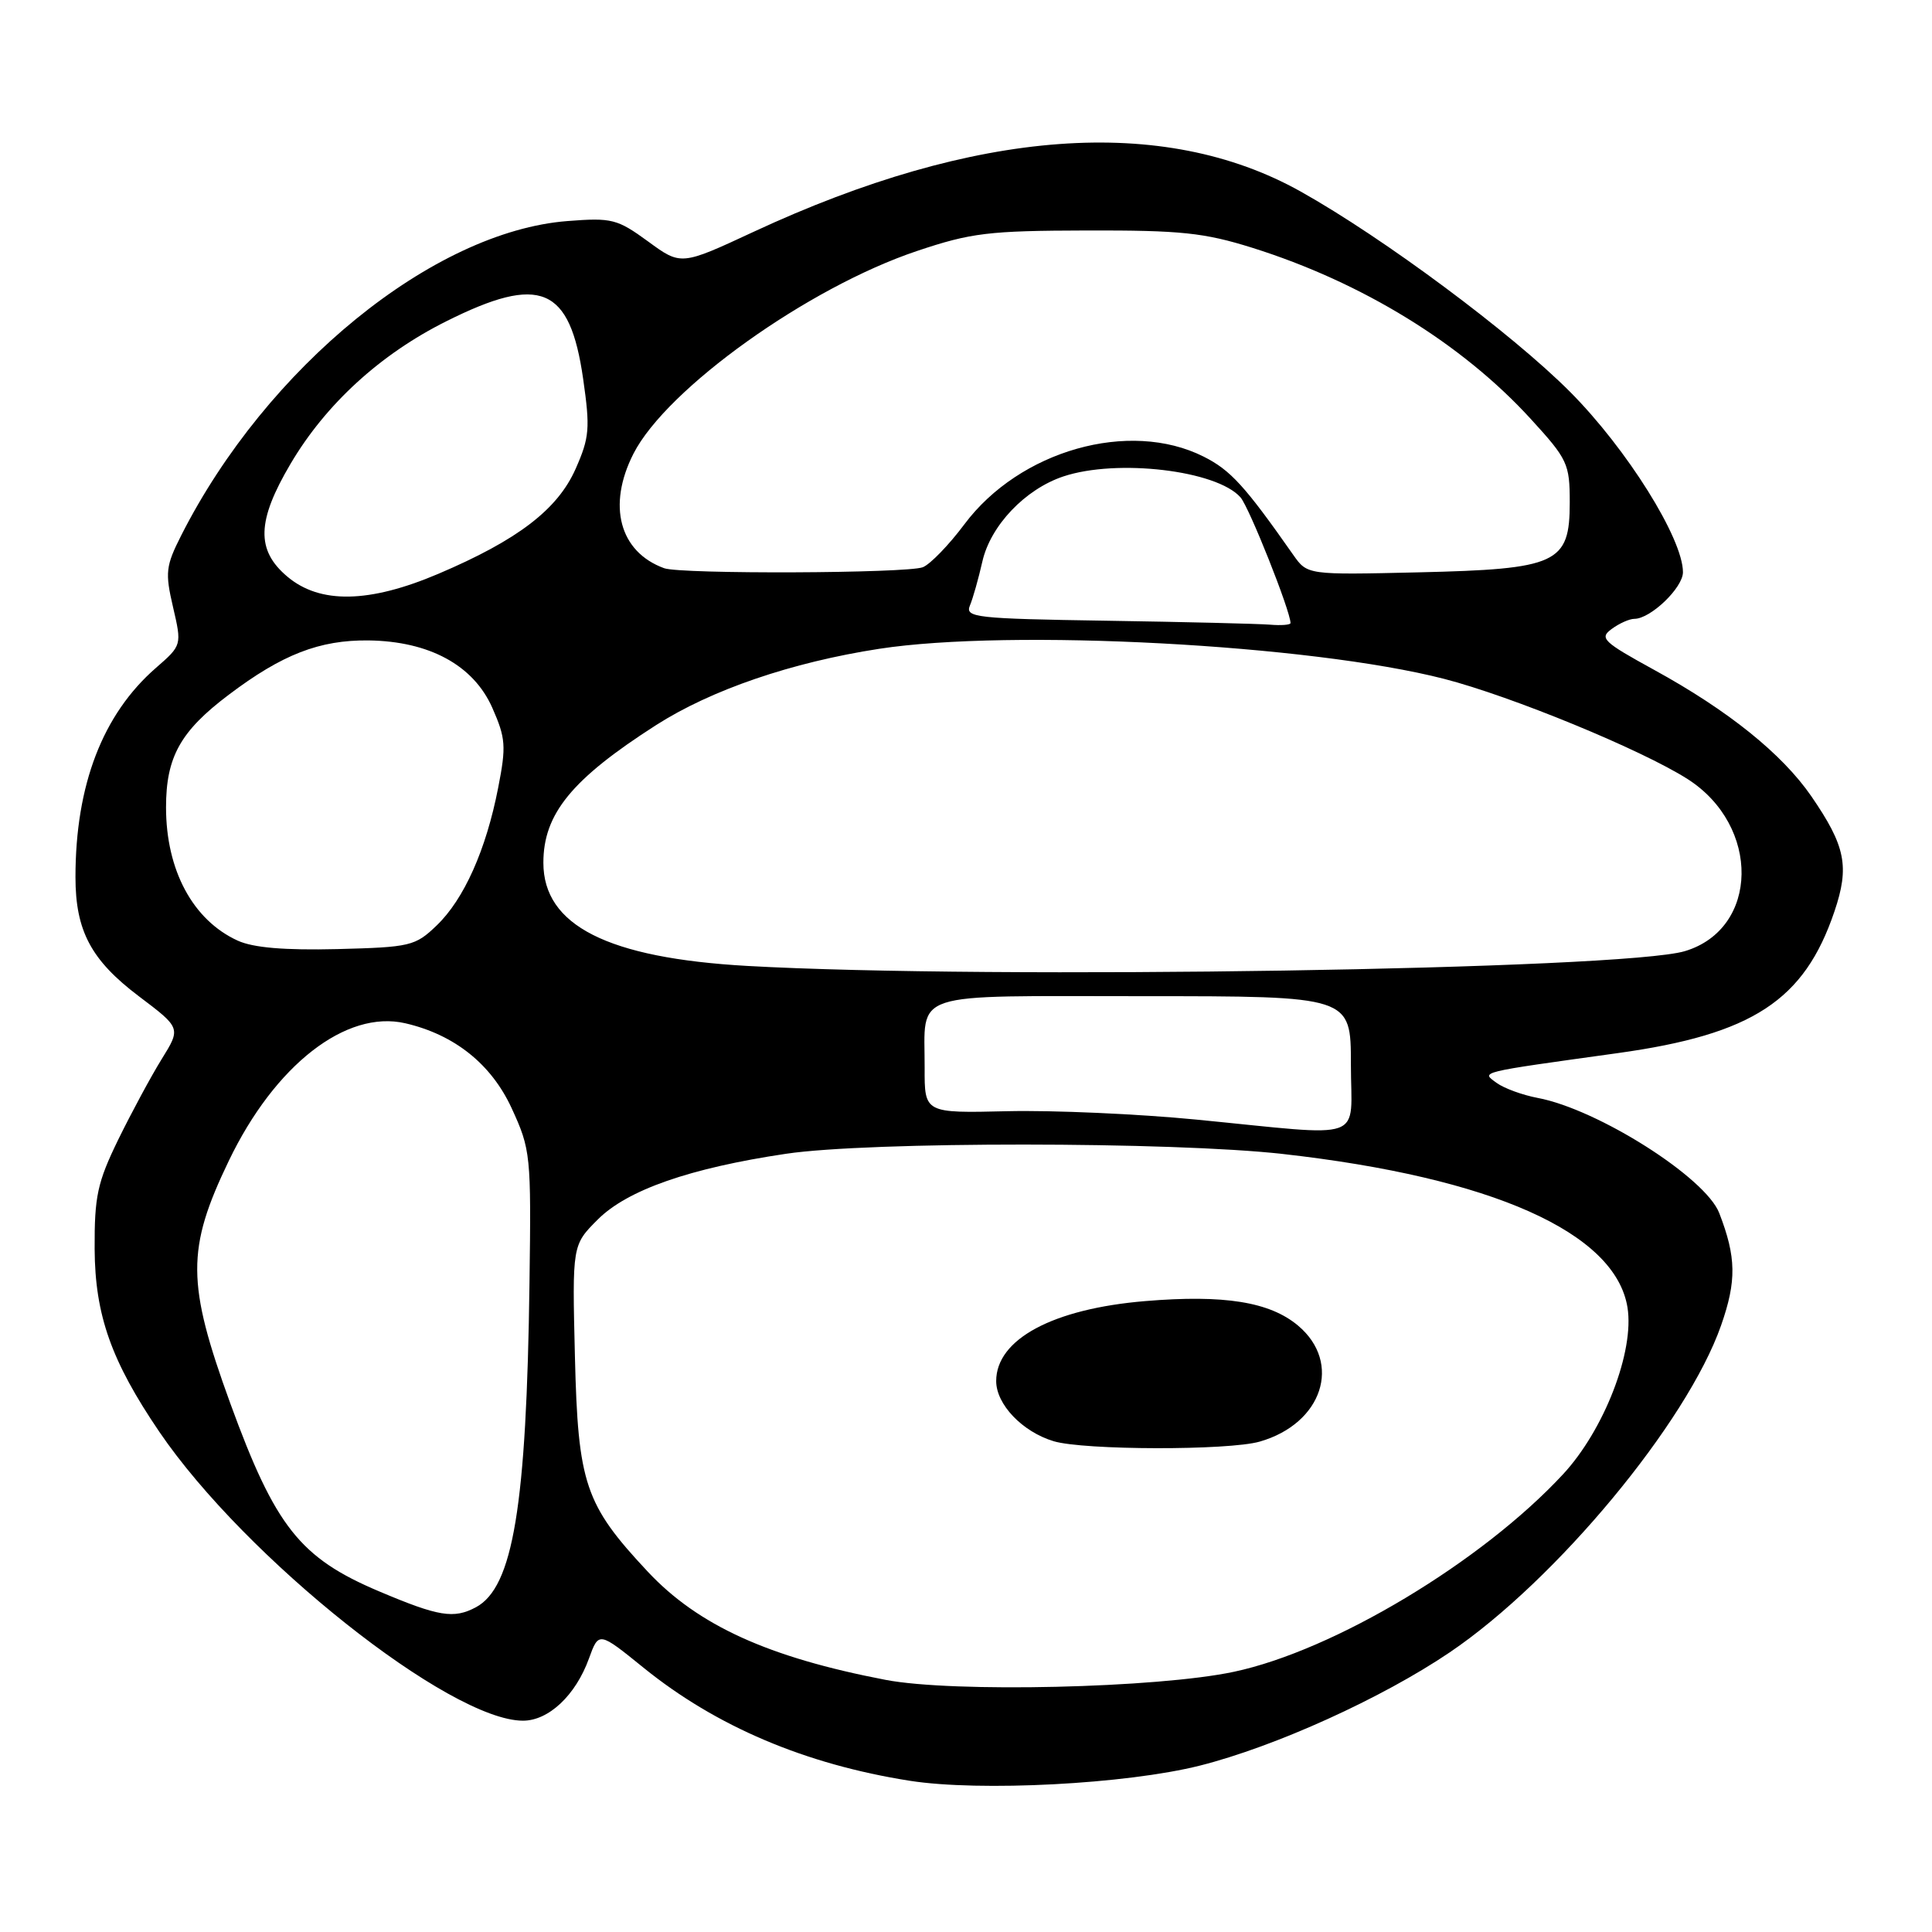 <?xml version="1.0" encoding="UTF-8" standalone="no"?>
<!DOCTYPE svg PUBLIC "-//W3C//DTD SVG 1.1//EN" "http://www.w3.org/Graphics/SVG/1.1/DTD/svg11.dtd" >
<svg xmlns="http://www.w3.org/2000/svg" xmlns:xlink="http://www.w3.org/1999/xlink" version="1.1" viewBox="0 0 256 256">
 <g >
 <path fill="currentColor"
d=" M 159.00 233.95 C 168.98 231.43 183.14 225.01 192.12 218.93 C 206.20 209.39 223.55 188.48 228.05 175.63 C 230.12 169.72 230.07 166.59 227.81 160.74 C 226.00 156.03 211.72 146.98 203.75 145.48 C 201.74 145.10 199.30 144.21 198.31 143.49 C 196.27 141.99 195.62 142.15 214.38 139.54 C 232.22 137.06 239.08 132.57 243.07 120.78 C 245.09 114.82 244.55 112.12 240.02 105.52 C 236.14 99.89 229.01 94.15 219.18 88.76 C 212.40 85.04 211.89 84.55 213.56 83.34 C 214.56 82.60 215.91 82.00 216.56 82.00 C 218.71 82.00 223.00 77.88 223.00 75.82 C 223.00 71.36 215.57 59.48 208.04 51.92 C 200.31 44.16 183.30 31.51 172.35 25.38 C 154.14 15.19 129.32 17.02 99.87 30.71 C 90.24 35.19 90.24 35.19 85.87 31.99 C 81.79 29.02 81.08 28.83 75.20 29.29 C 57.40 30.67 35.31 48.65 24.01 70.95 C 21.96 75.00 21.86 75.87 22.93 80.45 C 24.10 85.50 24.10 85.50 20.66 88.50 C 13.60 94.65 10.00 104.02 10.00 116.22 C 10.00 123.34 12.07 127.23 18.40 132.01 C 23.98 136.22 23.98 136.22 21.41 140.36 C 20.00 142.64 17.42 147.43 15.67 151.00 C 12.90 156.69 12.51 158.50 12.54 165.50 C 12.59 174.27 14.75 180.36 21.11 189.72 C 32.49 206.45 59.61 228.00 69.30 228.00 C 72.70 228.00 76.28 224.63 78.04 219.76 C 79.34 216.18 79.34 216.18 85.27 220.98 C 94.88 228.76 106.70 233.78 120.54 235.96 C 129.84 237.42 149.23 236.41 159.00 233.95 Z  M 117.34 222.59 C 101.80 219.61 92.49 215.37 85.82 208.24 C 77.51 199.36 76.59 196.63 76.18 179.74 C 75.82 164.98 75.82 164.98 79.21 161.59 C 83.13 157.67 91.41 154.78 104.16 152.88 C 115.17 151.24 155.36 151.26 170.00 152.91 C 197.71 156.03 214.04 163.31 215.65 173.24 C 216.59 179.05 212.56 189.48 207.10 195.36 C 196.35 206.95 176.76 218.71 163.50 221.52 C 153.36 223.68 126.27 224.31 117.34 222.59 Z  M 166.92 191.02 C 175.22 188.64 177.88 180.60 172.00 175.65 C 168.25 172.50 162.20 171.53 151.76 172.40 C 139.51 173.42 132.00 177.45 132.00 183.00 C 132.00 186.09 135.47 189.72 139.62 190.97 C 143.63 192.17 162.79 192.21 166.92 191.02 Z  M 50.25 210.87 C 39.74 206.43 36.48 202.30 30.51 185.94 C 24.72 170.02 24.69 165.51 30.32 153.81 C 36.42 141.12 45.86 133.77 53.71 135.59 C 60.23 137.10 65.11 141.01 67.80 146.85 C 70.32 152.33 70.39 153.03 70.16 170.00 C 69.77 199.56 67.99 210.33 63.06 212.97 C 60.13 214.53 58.14 214.21 50.25 210.87 Z  M 158.50 148.35 C 150.80 147.60 139.55 147.10 133.50 147.24 C 122.50 147.50 122.50 147.50 122.52 141.50 C 122.56 131.18 120.07 132.00 151.47 132.00 C 179.00 132.00 179.00 132.00 179.00 141.00 C 179.00 151.47 181.45 150.59 158.50 148.35 Z  M 99.00 127.99 C 80.51 126.94 72.00 122.63 72.00 114.32 C 72.00 107.84 75.76 103.24 86.92 96.09 C 94.25 91.40 104.89 87.76 116.50 85.97 C 133.93 83.29 173.64 85.40 191.34 89.95 C 200.24 92.24 217.49 99.33 223.60 103.22 C 233.31 109.41 233.11 123.07 223.26 126.03 C 215.14 128.48 131.06 129.80 99.00 127.99 Z  M 31.50 124.64 C 25.56 121.93 22.00 115.31 22.00 106.98 C 22.00 100.31 23.90 96.89 30.31 92.06 C 37.39 86.71 42.34 84.79 48.82 84.86 C 56.88 84.96 62.73 88.14 65.23 93.78 C 67.01 97.81 67.09 98.88 66.01 104.38 C 64.41 112.61 61.48 119.16 57.86 122.63 C 55.02 125.36 54.38 125.51 44.69 125.76 C 37.70 125.93 33.56 125.58 31.50 124.64 Z  M 146.65 82.25 C 129.25 81.98 127.86 81.82 128.52 80.23 C 128.92 79.28 129.66 76.65 130.17 74.40 C 131.25 69.64 135.84 64.82 140.90 63.13 C 148.01 60.76 161.22 62.32 164.37 65.90 C 165.52 67.20 171.00 80.98 171.00 82.56 C 171.00 82.80 169.76 82.90 168.25 82.77 C 166.74 82.65 157.02 82.41 146.65 82.25 Z  M 38.08 76.41 C 33.91 72.90 34.02 69.04 38.51 61.44 C 43.17 53.55 50.39 46.94 59.12 42.58 C 71.62 36.32 75.51 37.96 77.27 50.20 C 78.21 56.76 78.11 57.97 76.27 62.13 C 73.88 67.52 68.60 71.56 58.07 76.04 C 48.92 79.93 42.40 80.05 38.08 76.41 Z  M 88.00 75.29 C 82.08 73.13 80.44 66.98 83.94 60.11 C 88.34 51.49 107.09 38.09 121.50 33.26 C 128.68 30.85 130.99 30.57 144.00 30.54 C 156.49 30.51 159.54 30.83 165.96 32.84 C 180.49 37.41 193.73 45.54 202.84 55.52 C 207.72 60.85 208.00 61.46 208.00 66.56 C 208.00 74.67 206.39 75.41 187.91 75.84 C 173.23 76.18 173.23 76.18 171.36 73.52 C 164.94 64.36 163.05 62.29 159.48 60.50 C 149.65 55.56 135.10 59.68 127.78 69.48 C 125.74 72.21 123.26 74.77 122.28 75.16 C 120.20 75.98 90.21 76.10 88.00 75.29 Z "/>
</g>
</svg>